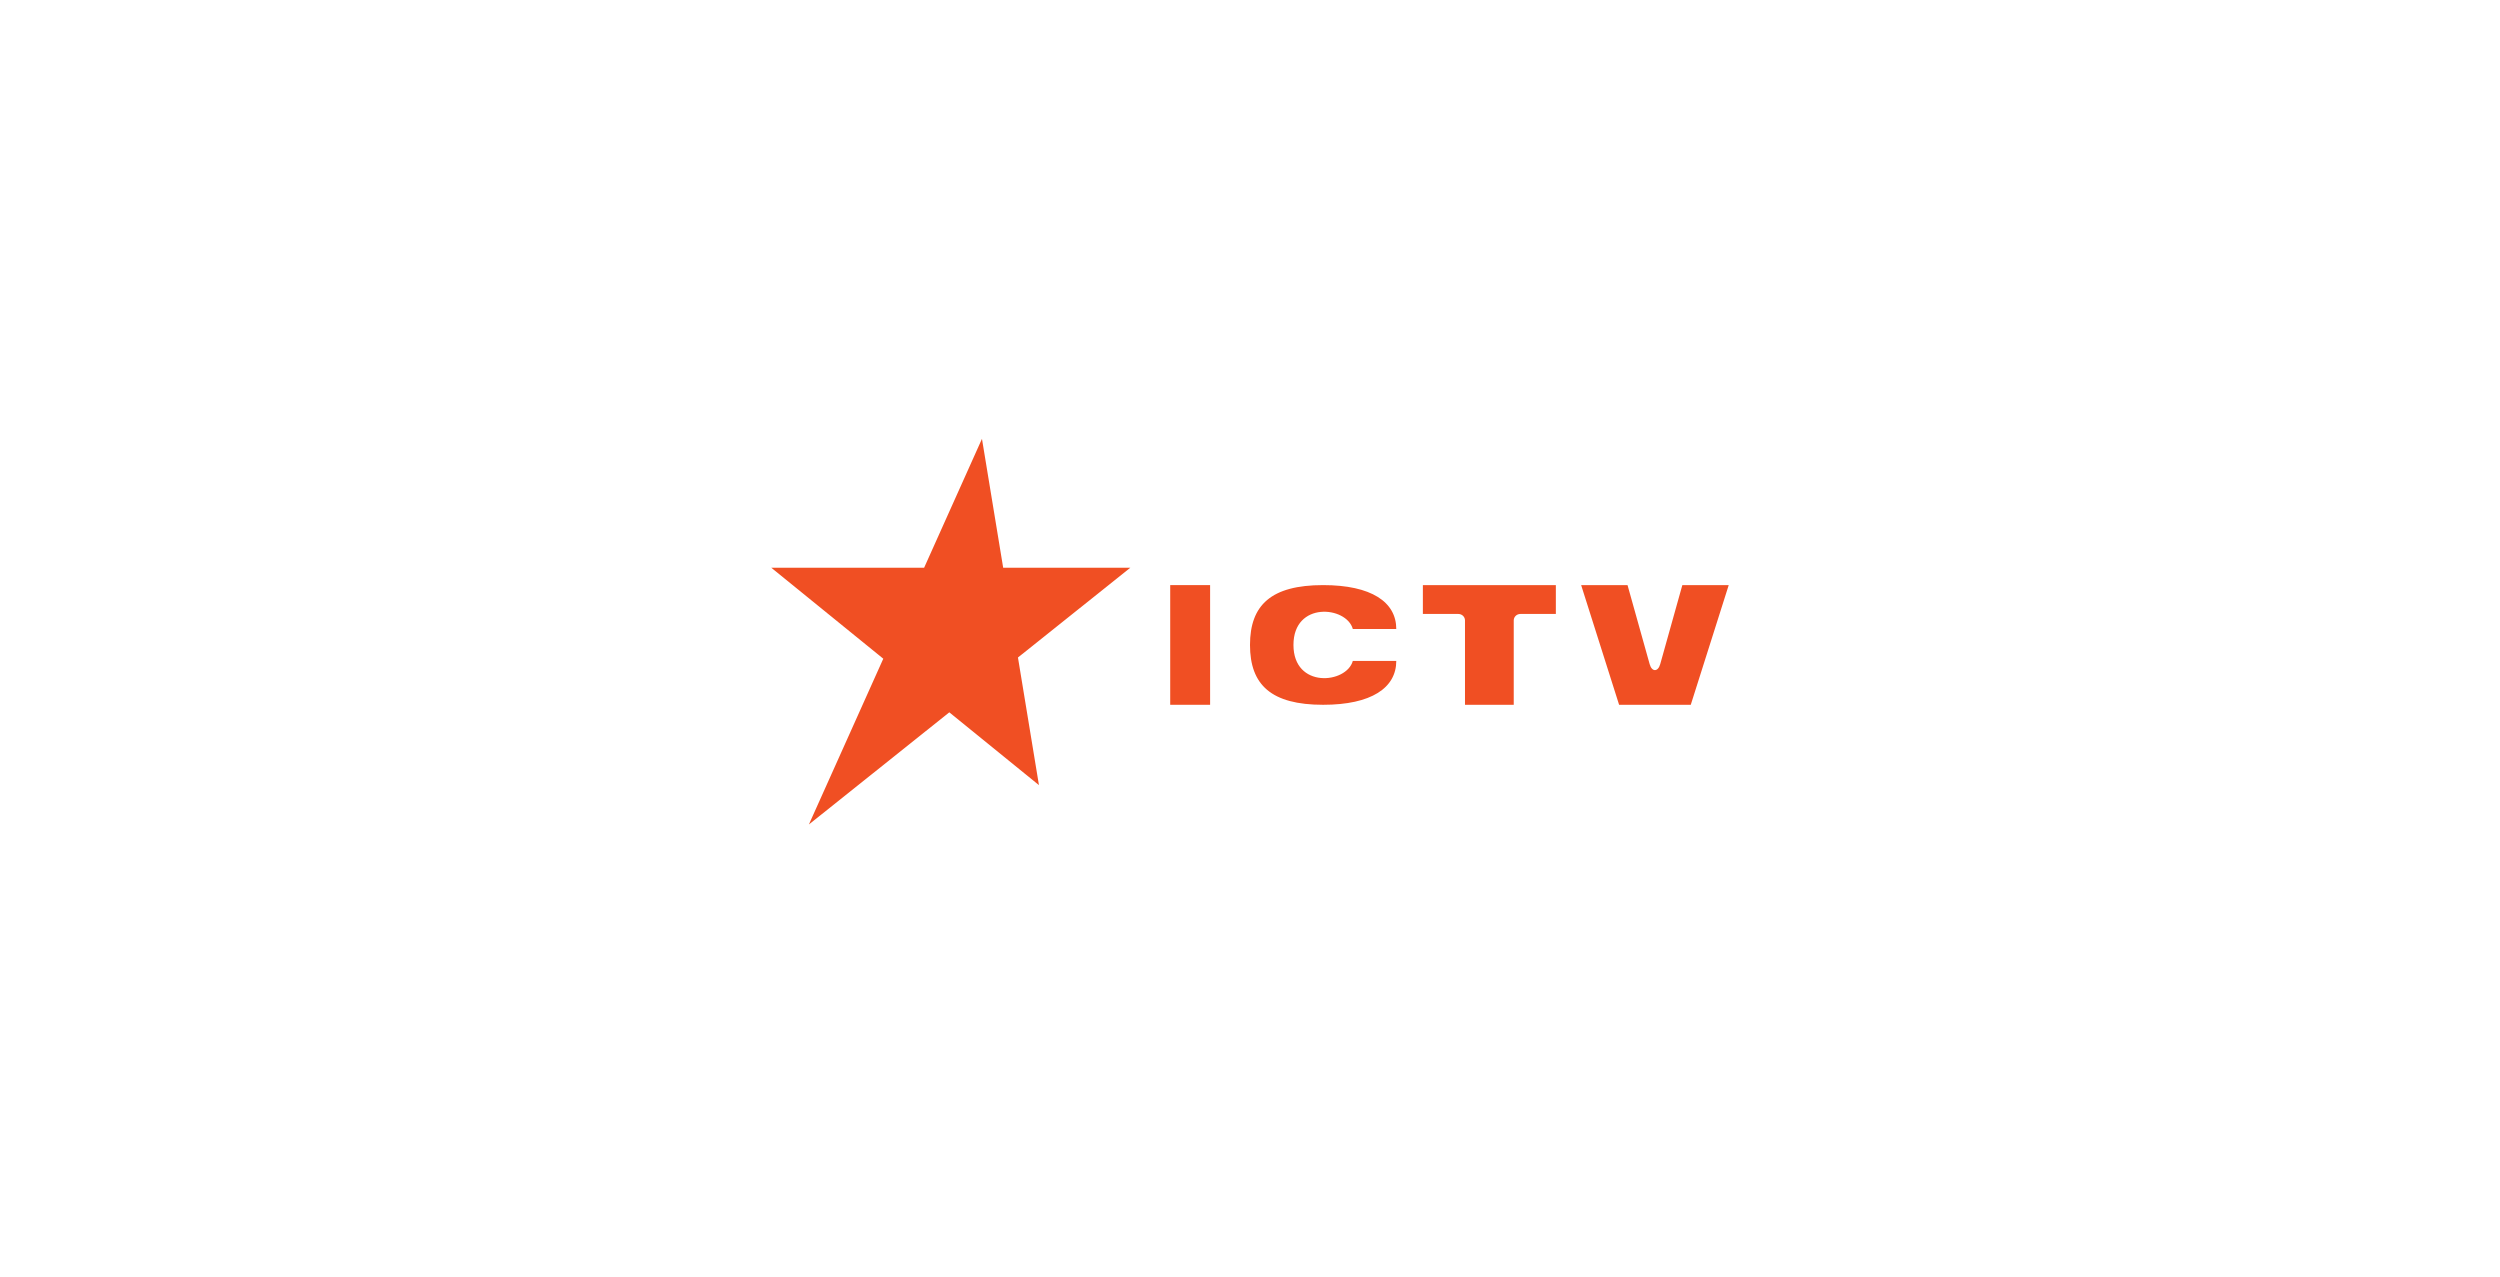 <svg width="188" height="96" viewBox="0 0 188 96" fill="none" xmlns="http://www.w3.org/2000/svg">
<rect width="188" height="96" fill="white"/>
<path d="M73.844 33L69.494 42.694H58L66.423 49.535L60.829 62L71.387 53.567L78.129 59.042L76.55 49.444L85 42.694H75.439L73.844 33Z" fill="#F04F23"/>
<path d="M91 44H88V53H91V44Z" fill="#F04F23"/>
<path d="M105 47.3C105 45.275 103.127 44 99.5 44C95.594 44 94 45.5 94 48.5C94 51.5 95.594 53 99.5 53C103.127 53 105 51.725 105 49.7H101.732C101.254 51.425 97.268 51.8 97.268 48.5C97.268 45.2 101.254 45.575 101.732 47.3H105Z" fill="#F04F23"/>
<path d="M107 44V46.17H109.667C109.799 46.17 109.926 46.22 110.02 46.311C110.114 46.401 110.167 46.524 110.167 46.652V53H113.833V46.652C113.833 46.524 113.886 46.401 113.98 46.311C114.074 46.22 114.201 46.17 114.333 46.17H117V44H107Z" fill="#F04F23"/>
<path d="M118.902 44L121.756 53H127.146L130 44H126.512L124.848 49.946C124.681 50.541 124.221 50.541 124.055 49.946L122.39 44H117H118.902Z" fill="#F04F23"/>
</svg>

